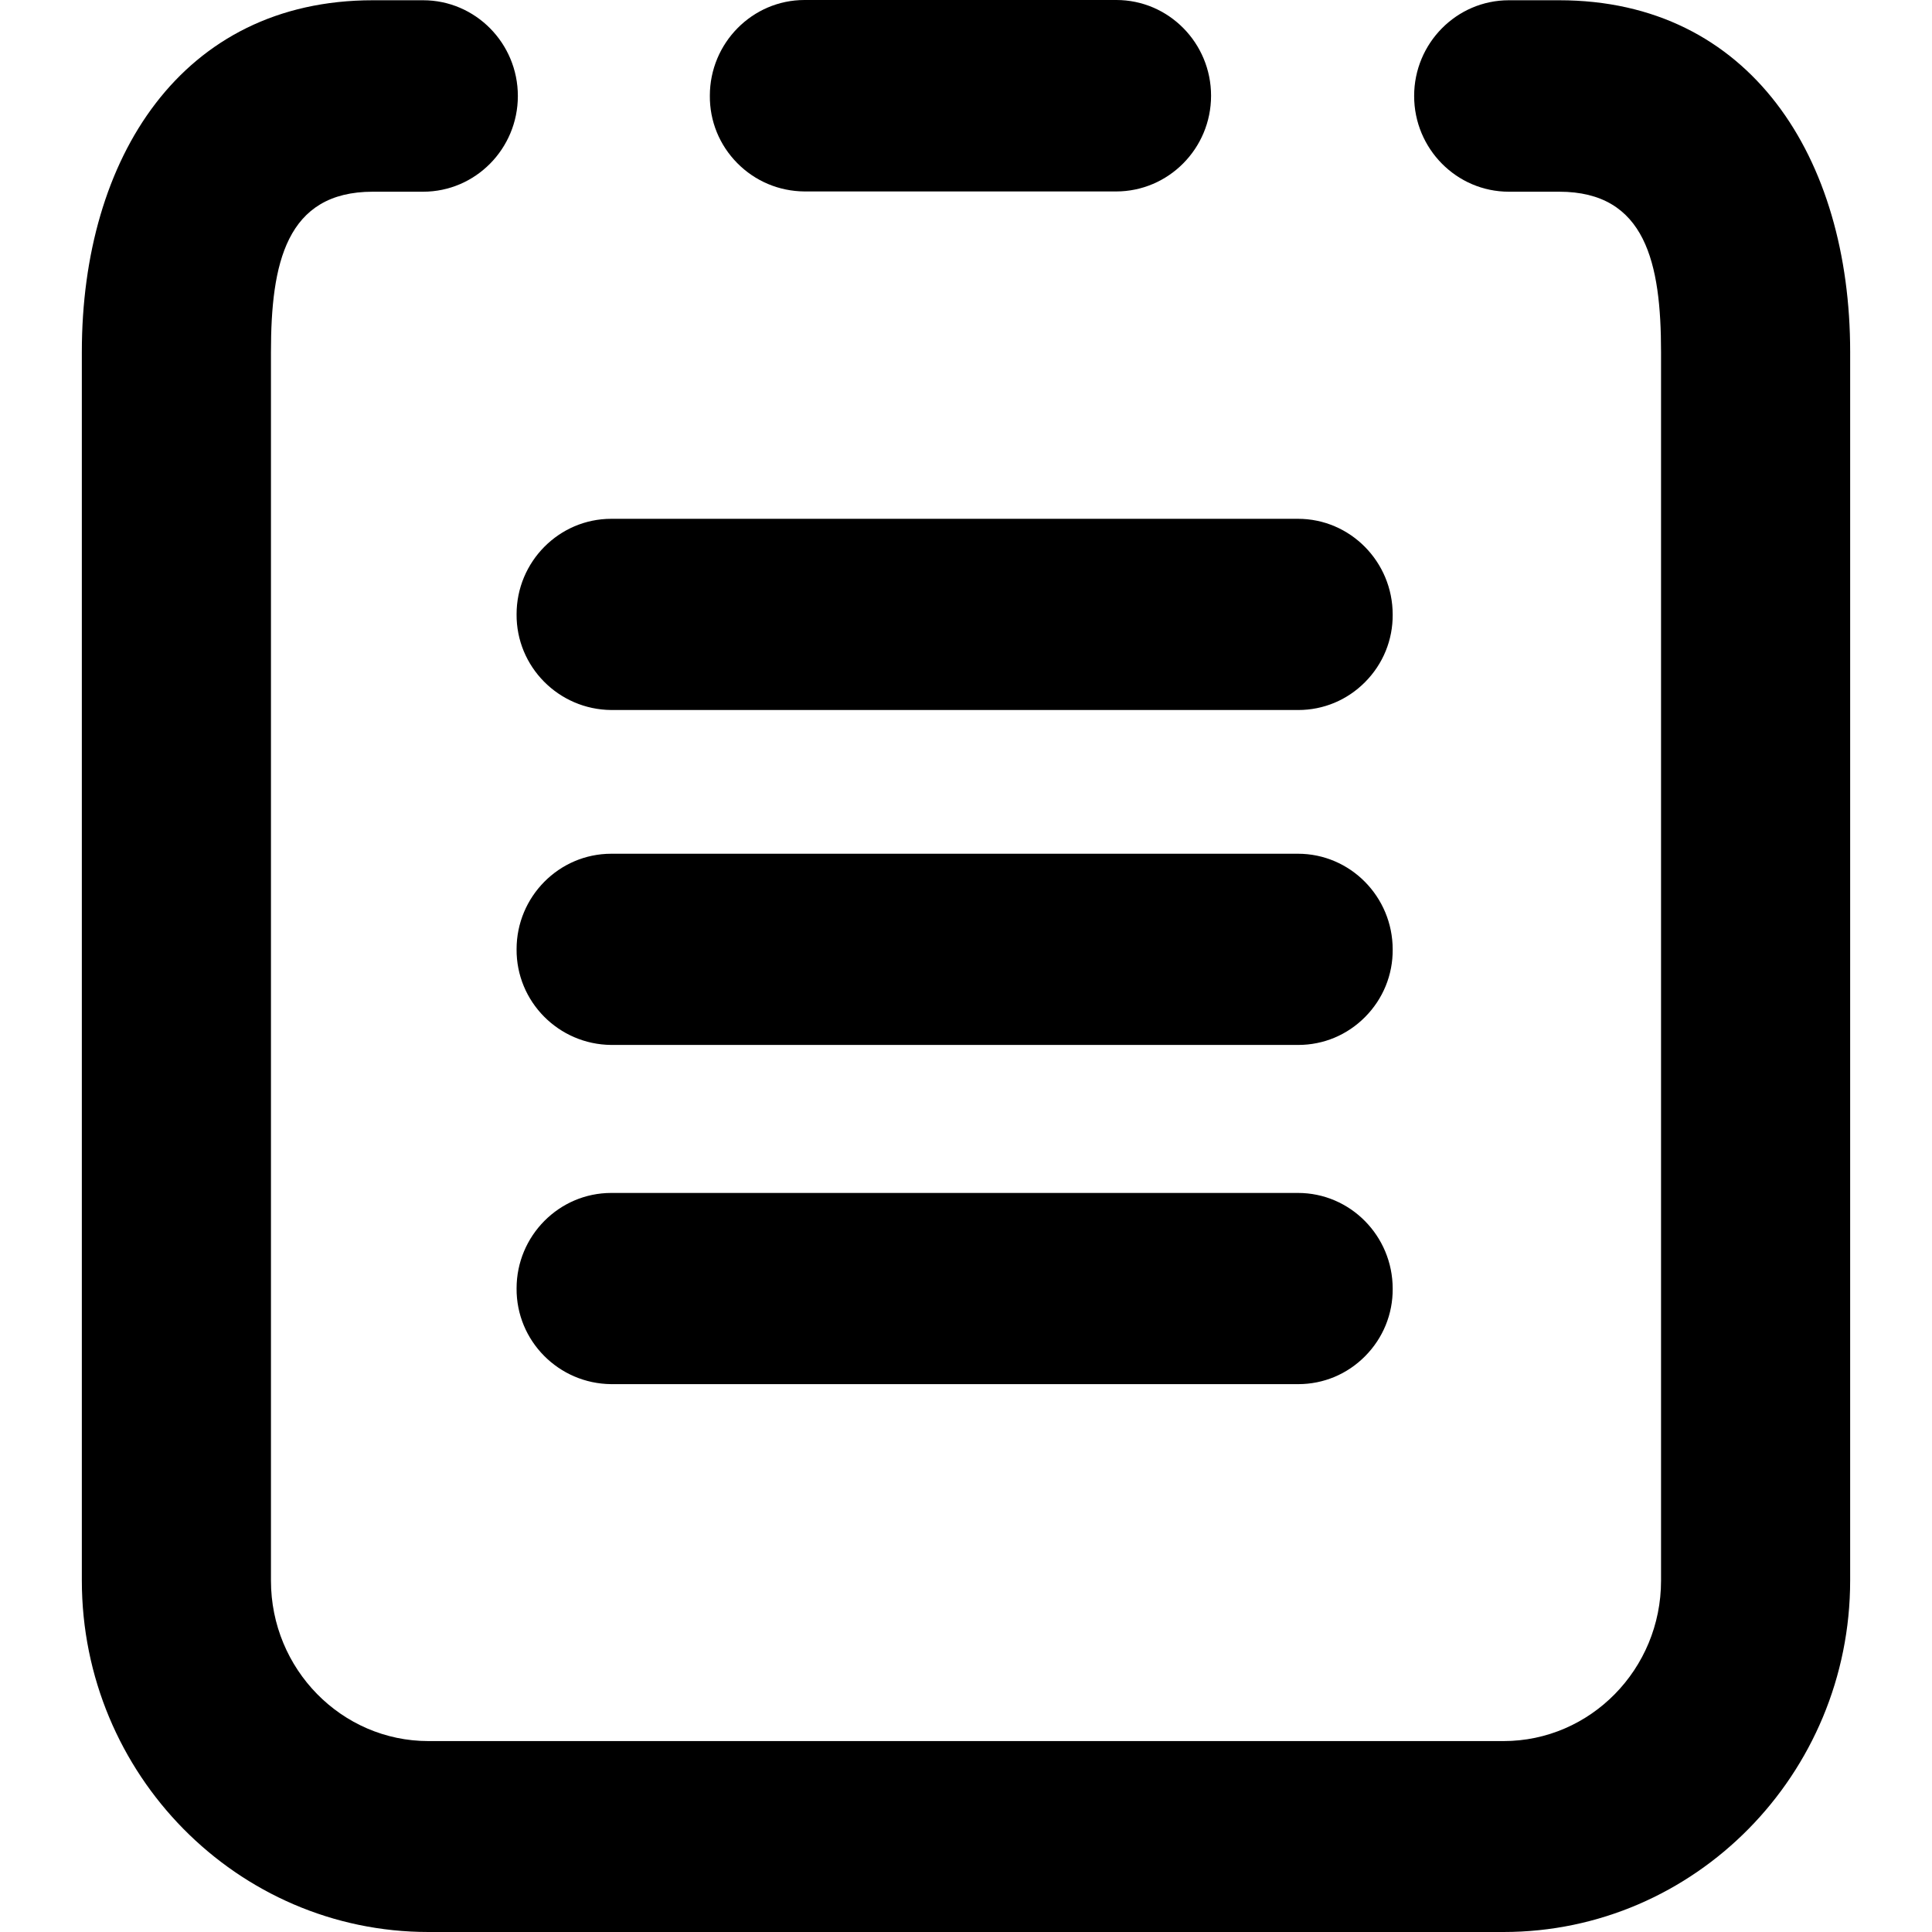 <?xml version="1.0" encoding="utf-8"?>
<!-- Generator: Adobe Illustrator 17.0.0, SVG Export Plug-In . SVG Version: 6.00 Build 0)  -->
<!DOCTYPE svg PUBLIC "-//W3C//DTD SVG 1.1//EN" "http://www.w3.org/Graphics/SVG/1.1/DTD/svg11.dtd">
<svg version="1.1" id="图层_1" xmlns="http://www.w3.org/2000/svg" xmlns:xlink="http://www.w3.org/1999/xlink" x="0px" y="0px"
	 width="400px" height="400px" viewBox="0 0 400 400" enable-background="new 0 0 400 400" xml:space="preserve">
<g>
	<path d="M322.809,0.053h-10.421c-10.811,0-19.605,8.891-19.605,19.819s8.795,19.819,19.605,19.819h10.421
		c17.978,0,21.092,14.892,21.092,33.196v254.388c0,18.304-14.626,33.196-32.604,33.196H198.852h-2.309H88.703
		c-17.978,0-32.604-14.892-32.604-33.196V72.887c0-18.304,3.114-33.196,21.092-33.196h10.421c10.81,0,19.605-8.891,19.605-19.819
		S98.422,0.053,87.611,0.053H77.191c-39.569,0-60.247,32.649-60.247,72.78V327.22c0,40.131,32.191,72.78,71.759,72.78h107.84h2.309
		h112.445c39.568,0,71.759-32.649,71.759-72.78V72.833C383.056,32.702,362.378,0.053,322.809,0.053z"/>
	<path d="M166.57,39.638h64.51c10.839,0,19.658-8.891,19.658-19.819S241.943,0,231.132,0H166.57
		c-10.81,0-19.604,8.901-19.604,19.816c-0.041,5.251,1.974,10.205,5.674,13.951C156.338,37.511,161.277,39.597,166.57,39.638z"/>
	<path d="M268.737,107.414H126.558c-10.81,0-19.605,8.877-19.605,19.762c-0.085,10.844,8.697,19.737,19.605,19.824H268.79
		c5.224,0,10.138-2.053,13.834-5.78c3.729-3.755,5.757-8.732,5.717-13.985C288.339,116.305,279.545,107.414,268.737,107.414z"/>
	<path d="M268.737,176.758H126.558c-10.81,0-19.605,8.877-19.605,19.762c-0.085,10.844,8.697,19.736,19.605,19.823H268.79
		c5.223,0,10.136-2.053,13.835-5.781c3.728-3.756,5.756-8.732,5.716-13.985C288.339,185.649,279.545,176.758,268.737,176.758z"/>
	<path d="M268.737,246.986H126.558c-10.81,0-19.605,8.877-19.605,19.762c-0.085,10.844,8.697,19.736,19.605,19.823H268.79
		c5.223,0,10.136-2.053,13.835-5.781c3.728-3.756,5.756-8.732,5.716-13.985C288.339,255.877,279.545,246.986,268.737,246.986z"/>
</g>
</svg>
